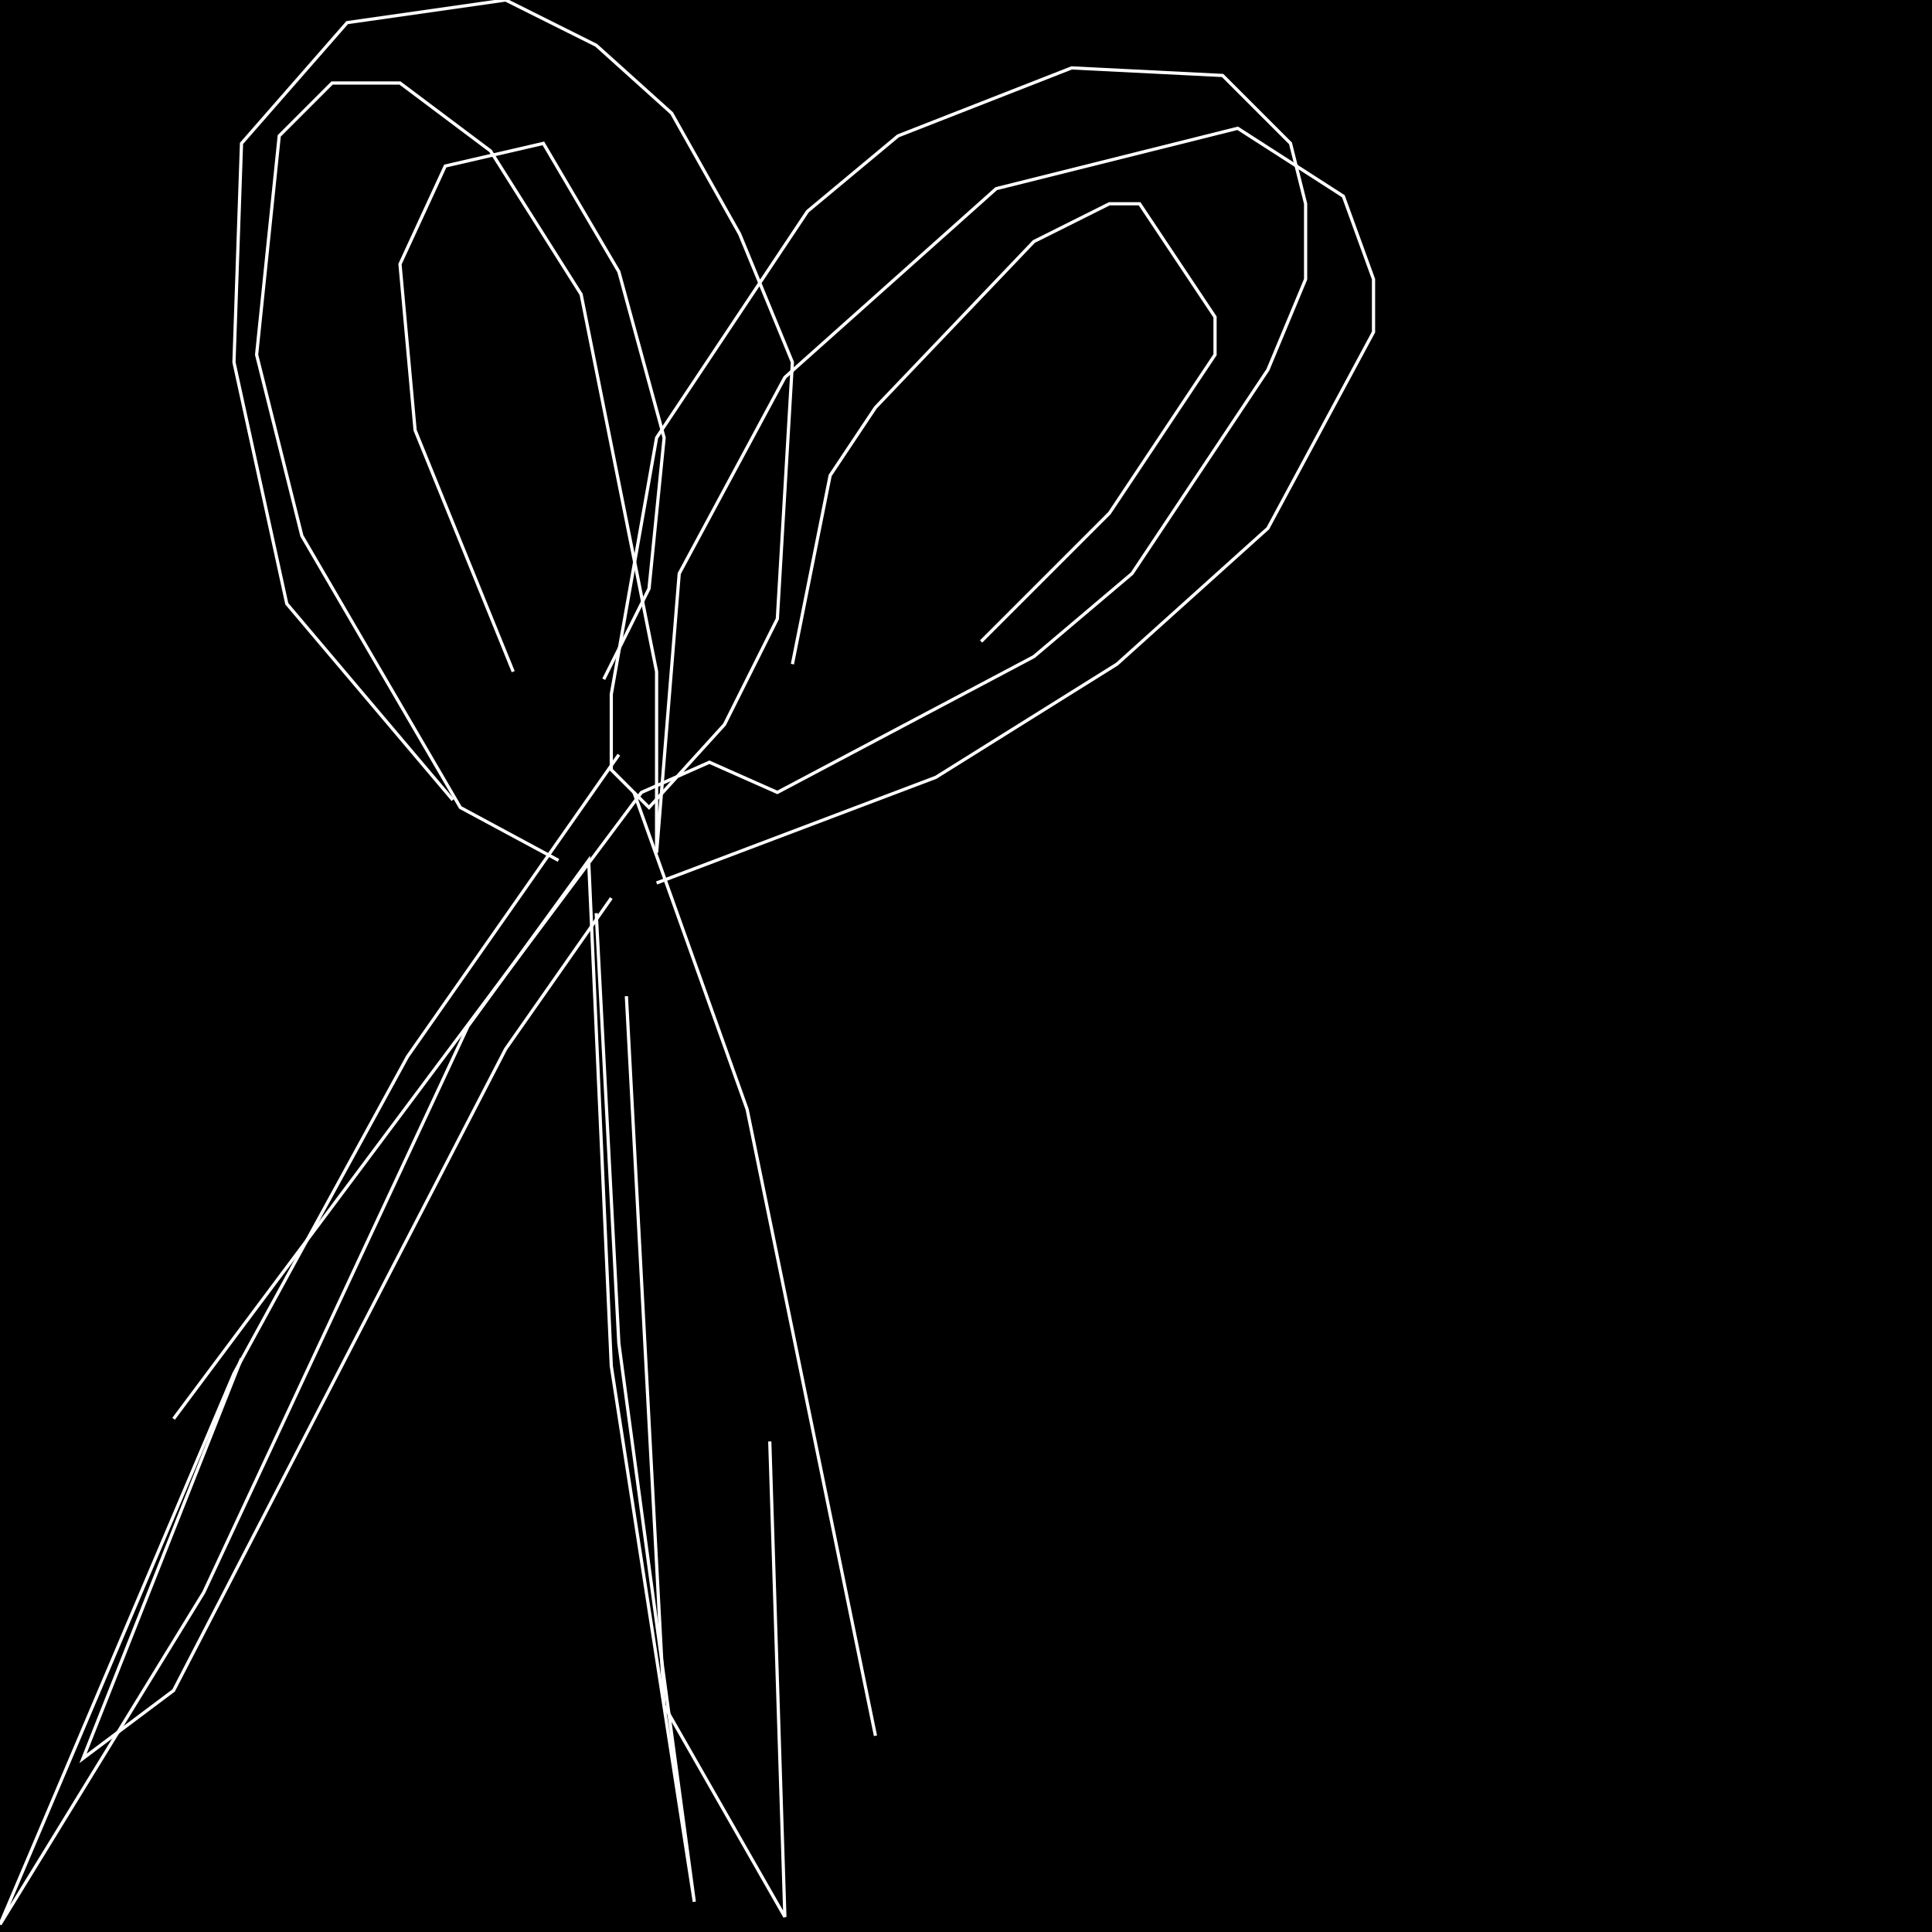 <?xml version="1.0" encoding="UTF-8" standalone="no"?>
<!--Created with ndjsontosvg (https:https://github.com/thompson318/ndjsontosvg) 
	from the simplified Google quickdraw data set. key_id = 5104671213486080-->
<svg width="600" height="600"
	xmlns="http://www.w3.org/2000/svg">
	xmlns:ndjsontosvg="https://github.com/thompson318/ndjsontosvg"
	xmlns:quickdraw="https://quickdraw.withgoogle.com/data"
	xmlns:scikit-surgery="https://doi.org/10.1007/s11548-020-02180-5">

	<rect width="100%" height="100%" fill="black" />
	<path d = "M 140.62 248.44 L 89.06 187.50 L 72.66 112.50 L 75.00 44.53 L 107.81 7.03 L 157.03 0.00 L 185.16 14.06 L 208.59 35.16 L 229.69 72.66 L 246.09 112.50 L 241.41 192.19 L 225.00 225.00 L 201.56 250.78 L 189.84 239.06 L 189.84 215.62 L 203.91 135.94 L 250.78 65.62 L 278.91 42.19 L 332.81 21.09 L 379.69 23.44 L 400.78 44.53 L 405.47 63.28 L 405.47 86.72 L 393.75 114.84 L 351.56 178.12 L 321.09 203.91 L 241.41 246.09 L 220.31 236.72 L 199.22 246.09 L 53.91 440.62" stroke="white" fill="transparent"/>
	<path d = "M 196.88 246.09 L 232.03 344.53 L 271.88 539.06" stroke="white" fill="transparent"/>
	<path d = "M 75.00 421.88 L 25.78 546.09 L 53.91 525.00 L 157.03 325.78 L 189.84 278.91" stroke="white" fill="transparent"/>
	<path d = "M 194.53 309.38 L 206.25 529.69 L 243.75 595.31 L 239.06 447.66" stroke="white" fill="transparent"/>
	<path d = "M 159.38 208.59 L 128.91 133.59 L 124.22 82.03 L 138.28 51.56 L 168.75 44.53 L 192.19 84.38 L 206.25 135.94 L 201.56 182.81 L 187.50 210.94" stroke="white" fill="transparent"/>
	<path d = "M 246.09 206.25 L 257.81 147.66 L 271.88 126.56 L 321.09 75.00 L 344.53 63.28 L 353.91 63.28 L 377.34 98.44 L 377.34 110.16 L 344.53 159.38 L 304.69 199.22" stroke="white" fill="transparent"/>
	<path d = "M 192.19 234.38 L 126.56 328.12 L 72.66 426.56 L 0.00 597.66 L 63.28 494.53 L 145.31 318.75 L 182.81 267.19 L 189.84 424.22 L 215.62 590.62 L 192.19 417.19 L 185.16 283.59" stroke="white" fill="transparent"/>
	<path d = "M 173.44 267.19 L 142.97 250.78 L 93.75 166.41 L 79.69 110.16 L 86.72 42.19 L 103.12 25.78 L 124.22 25.78 L 152.34 46.88 L 180.47 91.41 L 203.91 208.59 L 203.91 264.84 L 210.94 178.12 L 243.75 117.19 L 309.38 58.59 L 384.38 39.84 L 417.19 60.94 L 426.56 86.72 L 426.56 103.12 L 393.75 164.06 L 346.88 206.25 L 290.62 241.41 L 203.91 274.22" stroke="white" fill="transparent"/>
</svg>